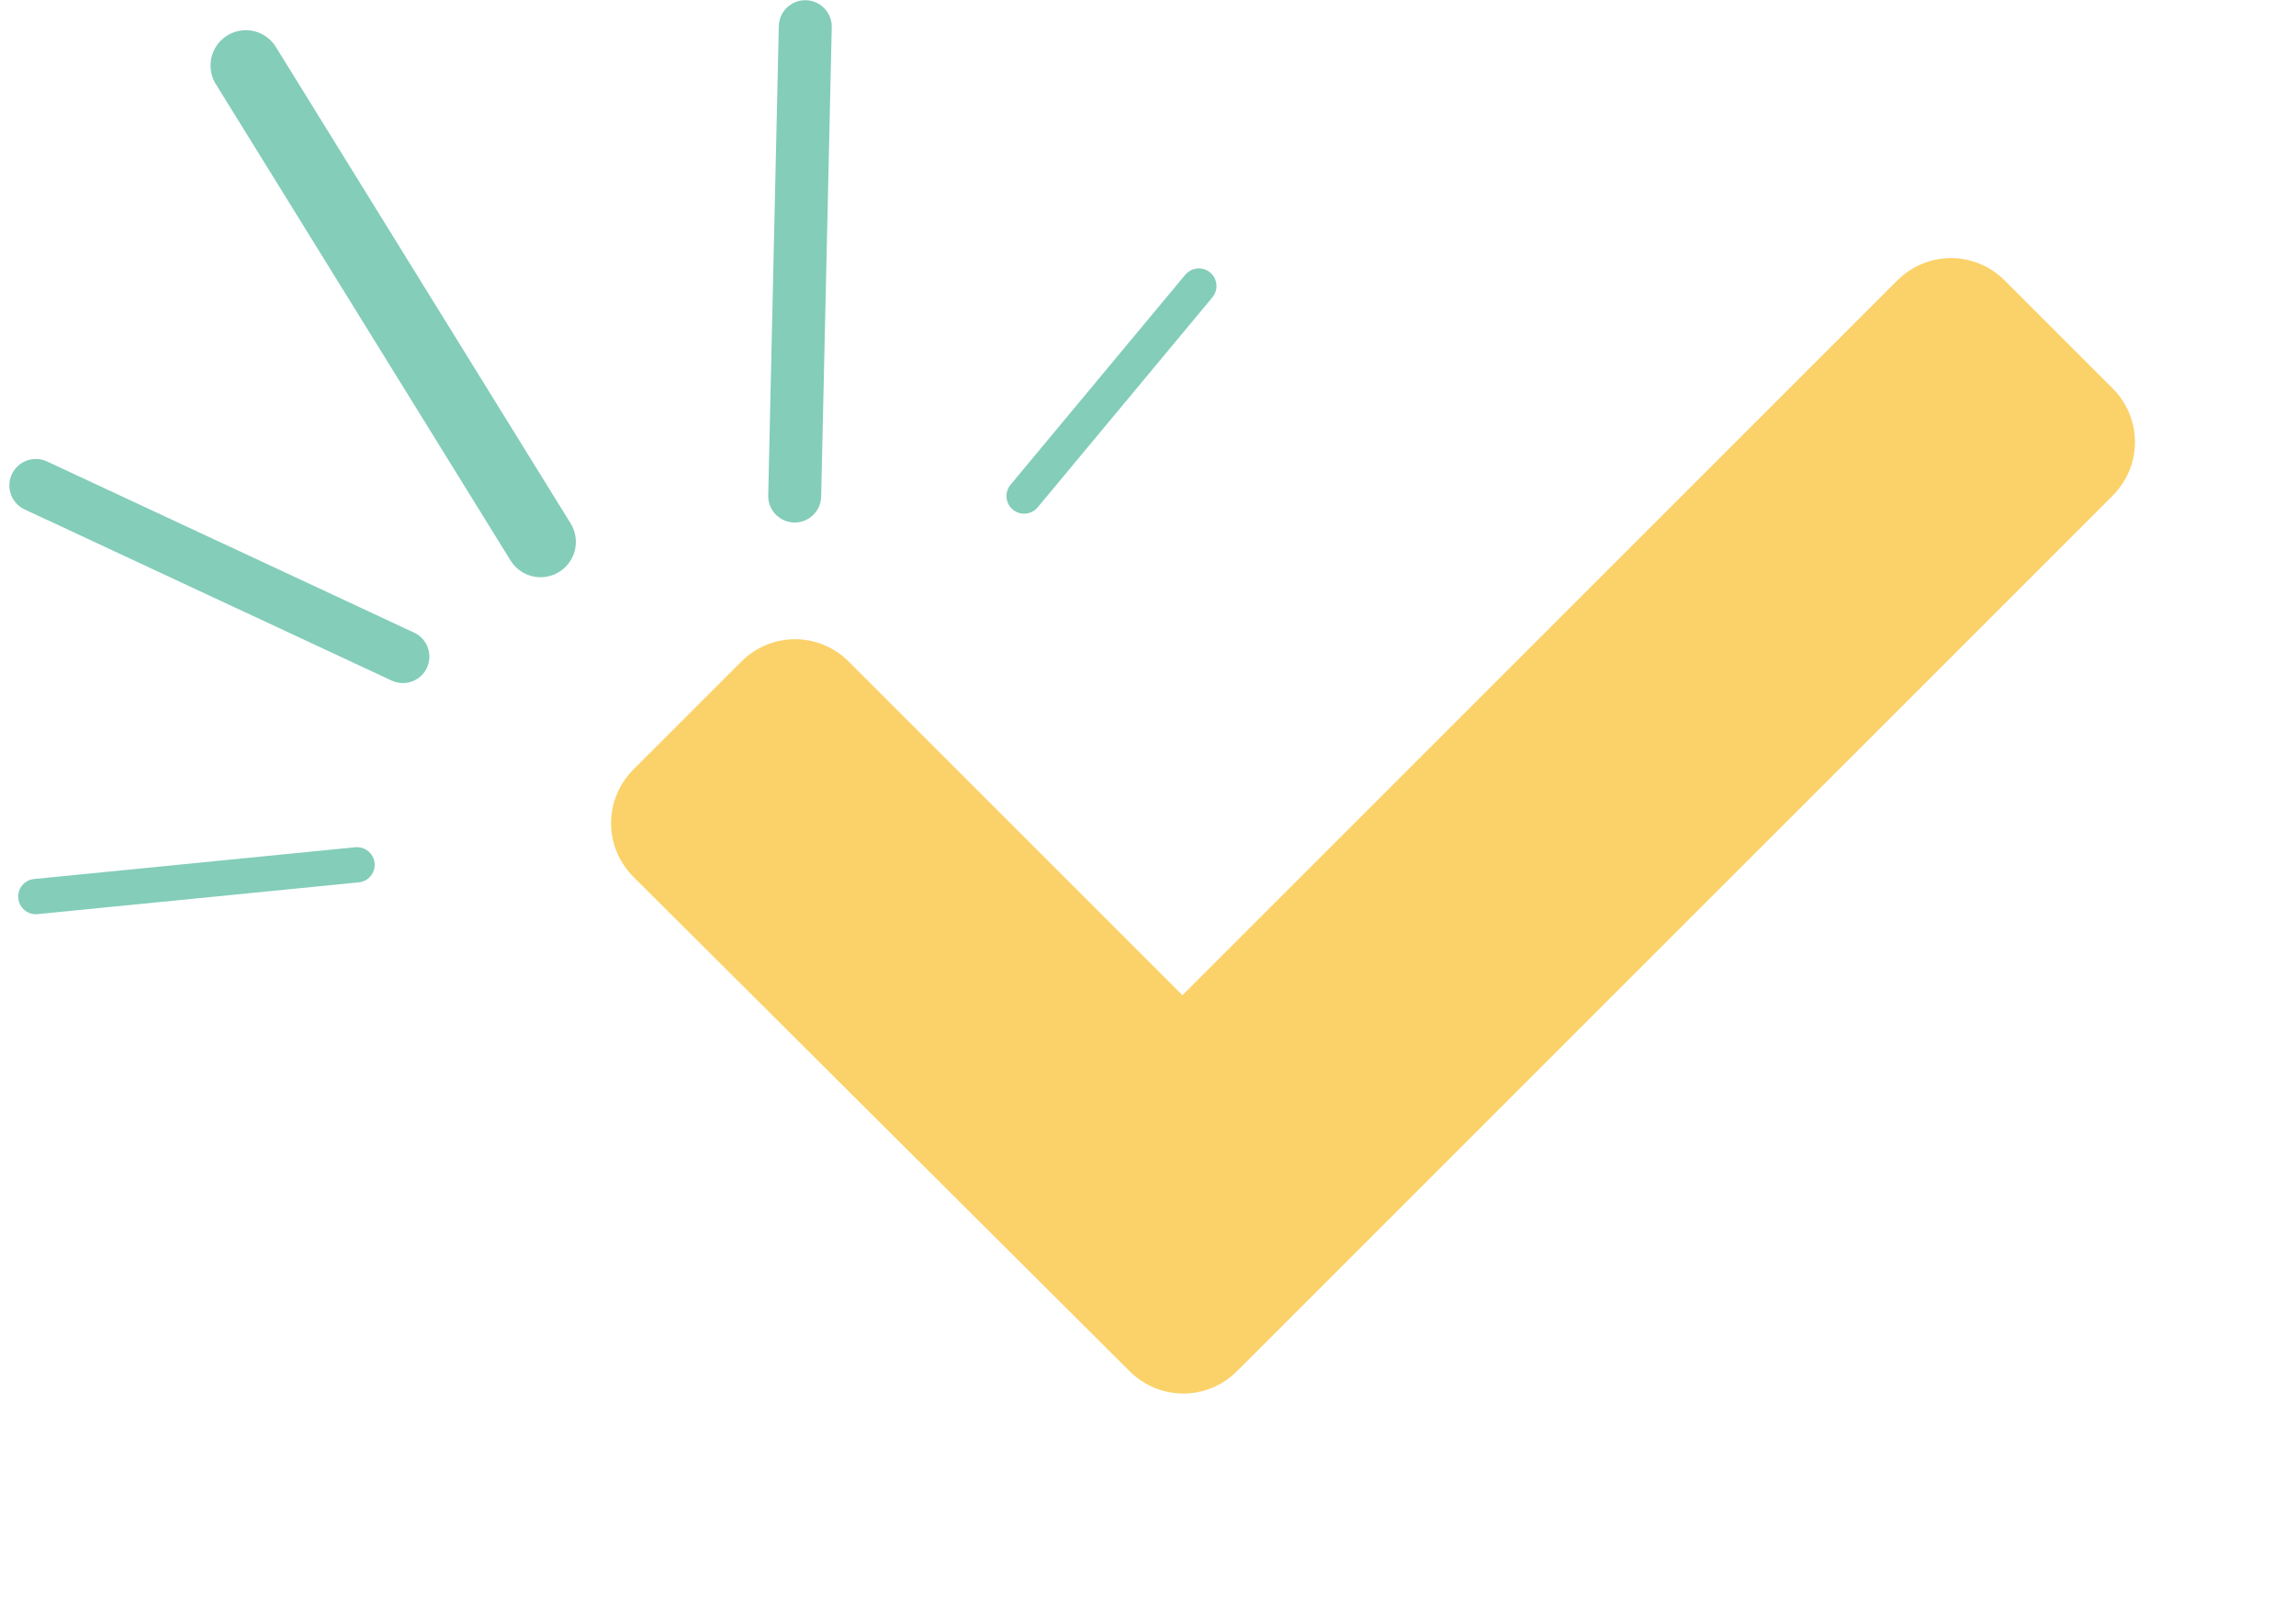 <?xml version="1.0" encoding="utf-8"?>
<!-- Generator: Adobe Illustrator 24.3.0, SVG Export Plug-In . SVG Version: 6.00 Build 0)  -->
<svg version="1.1" id="Layer_1" xmlns="http://www.w3.org/2000/svg" xmlns:xlink="http://www.w3.org/1999/xlink" x="0px" y="0px"
	 viewBox="0 0 130.1 91" style="enable-background:new 0 0 130.1 91;" xml:space="preserve">
<g transform="translate(-43.97 -230.488)">
	<g transform="matrix(1, 0, 0, 1, 43.97, 230.49)">
		<path style="fill:#FBD269;" d="M64,77.7L35.9,49.7c-1.7-1.7-1.7-4.4,0-6.1c0,0,0,0,0,0l6.1-6.1c1.7-1.7,4.4-1.7,6.1,0c0,0,0,0,0,0
			l18.9,18.9l40.5-40.5c1.7-1.7,4.4-1.7,6.1,0c0,0,0,0,0,0l6.1,6.1c1.7,1.7,1.7,4.4,0,6.1c0,0,0,0,0,0L70.1,77.7
			C68.4,79.4,65.7,79.4,64,77.7C64,77.7,64,77.7,64,77.7z"/>
	</g>
	<path style="fill:none;stroke:#83CDB9;stroke-width:2;stroke-linecap:round;" d="M64.2,279.5L46,281.3"/>
	<path style="fill:none;stroke:#83CDB9;stroke-width:4;stroke-linecap:round;" d="M74.6,261.2l-16.7-27"/>
	<path style="fill:none;stroke:#83CDB9;stroke-width:3;stroke-linecap:round;" d="M66.8,267.7L46,258"/>
	<path style="fill:none;stroke:#83CDB9;stroke-width:2;stroke-linecap:round;" d="M102,258.6l9.9-11.9"/>
	<path style="fill:none;stroke:#83CDB9;stroke-width:3;stroke-linecap:round;" d="M89,258.6l0.6-26.6"/>
</g>
</svg>
